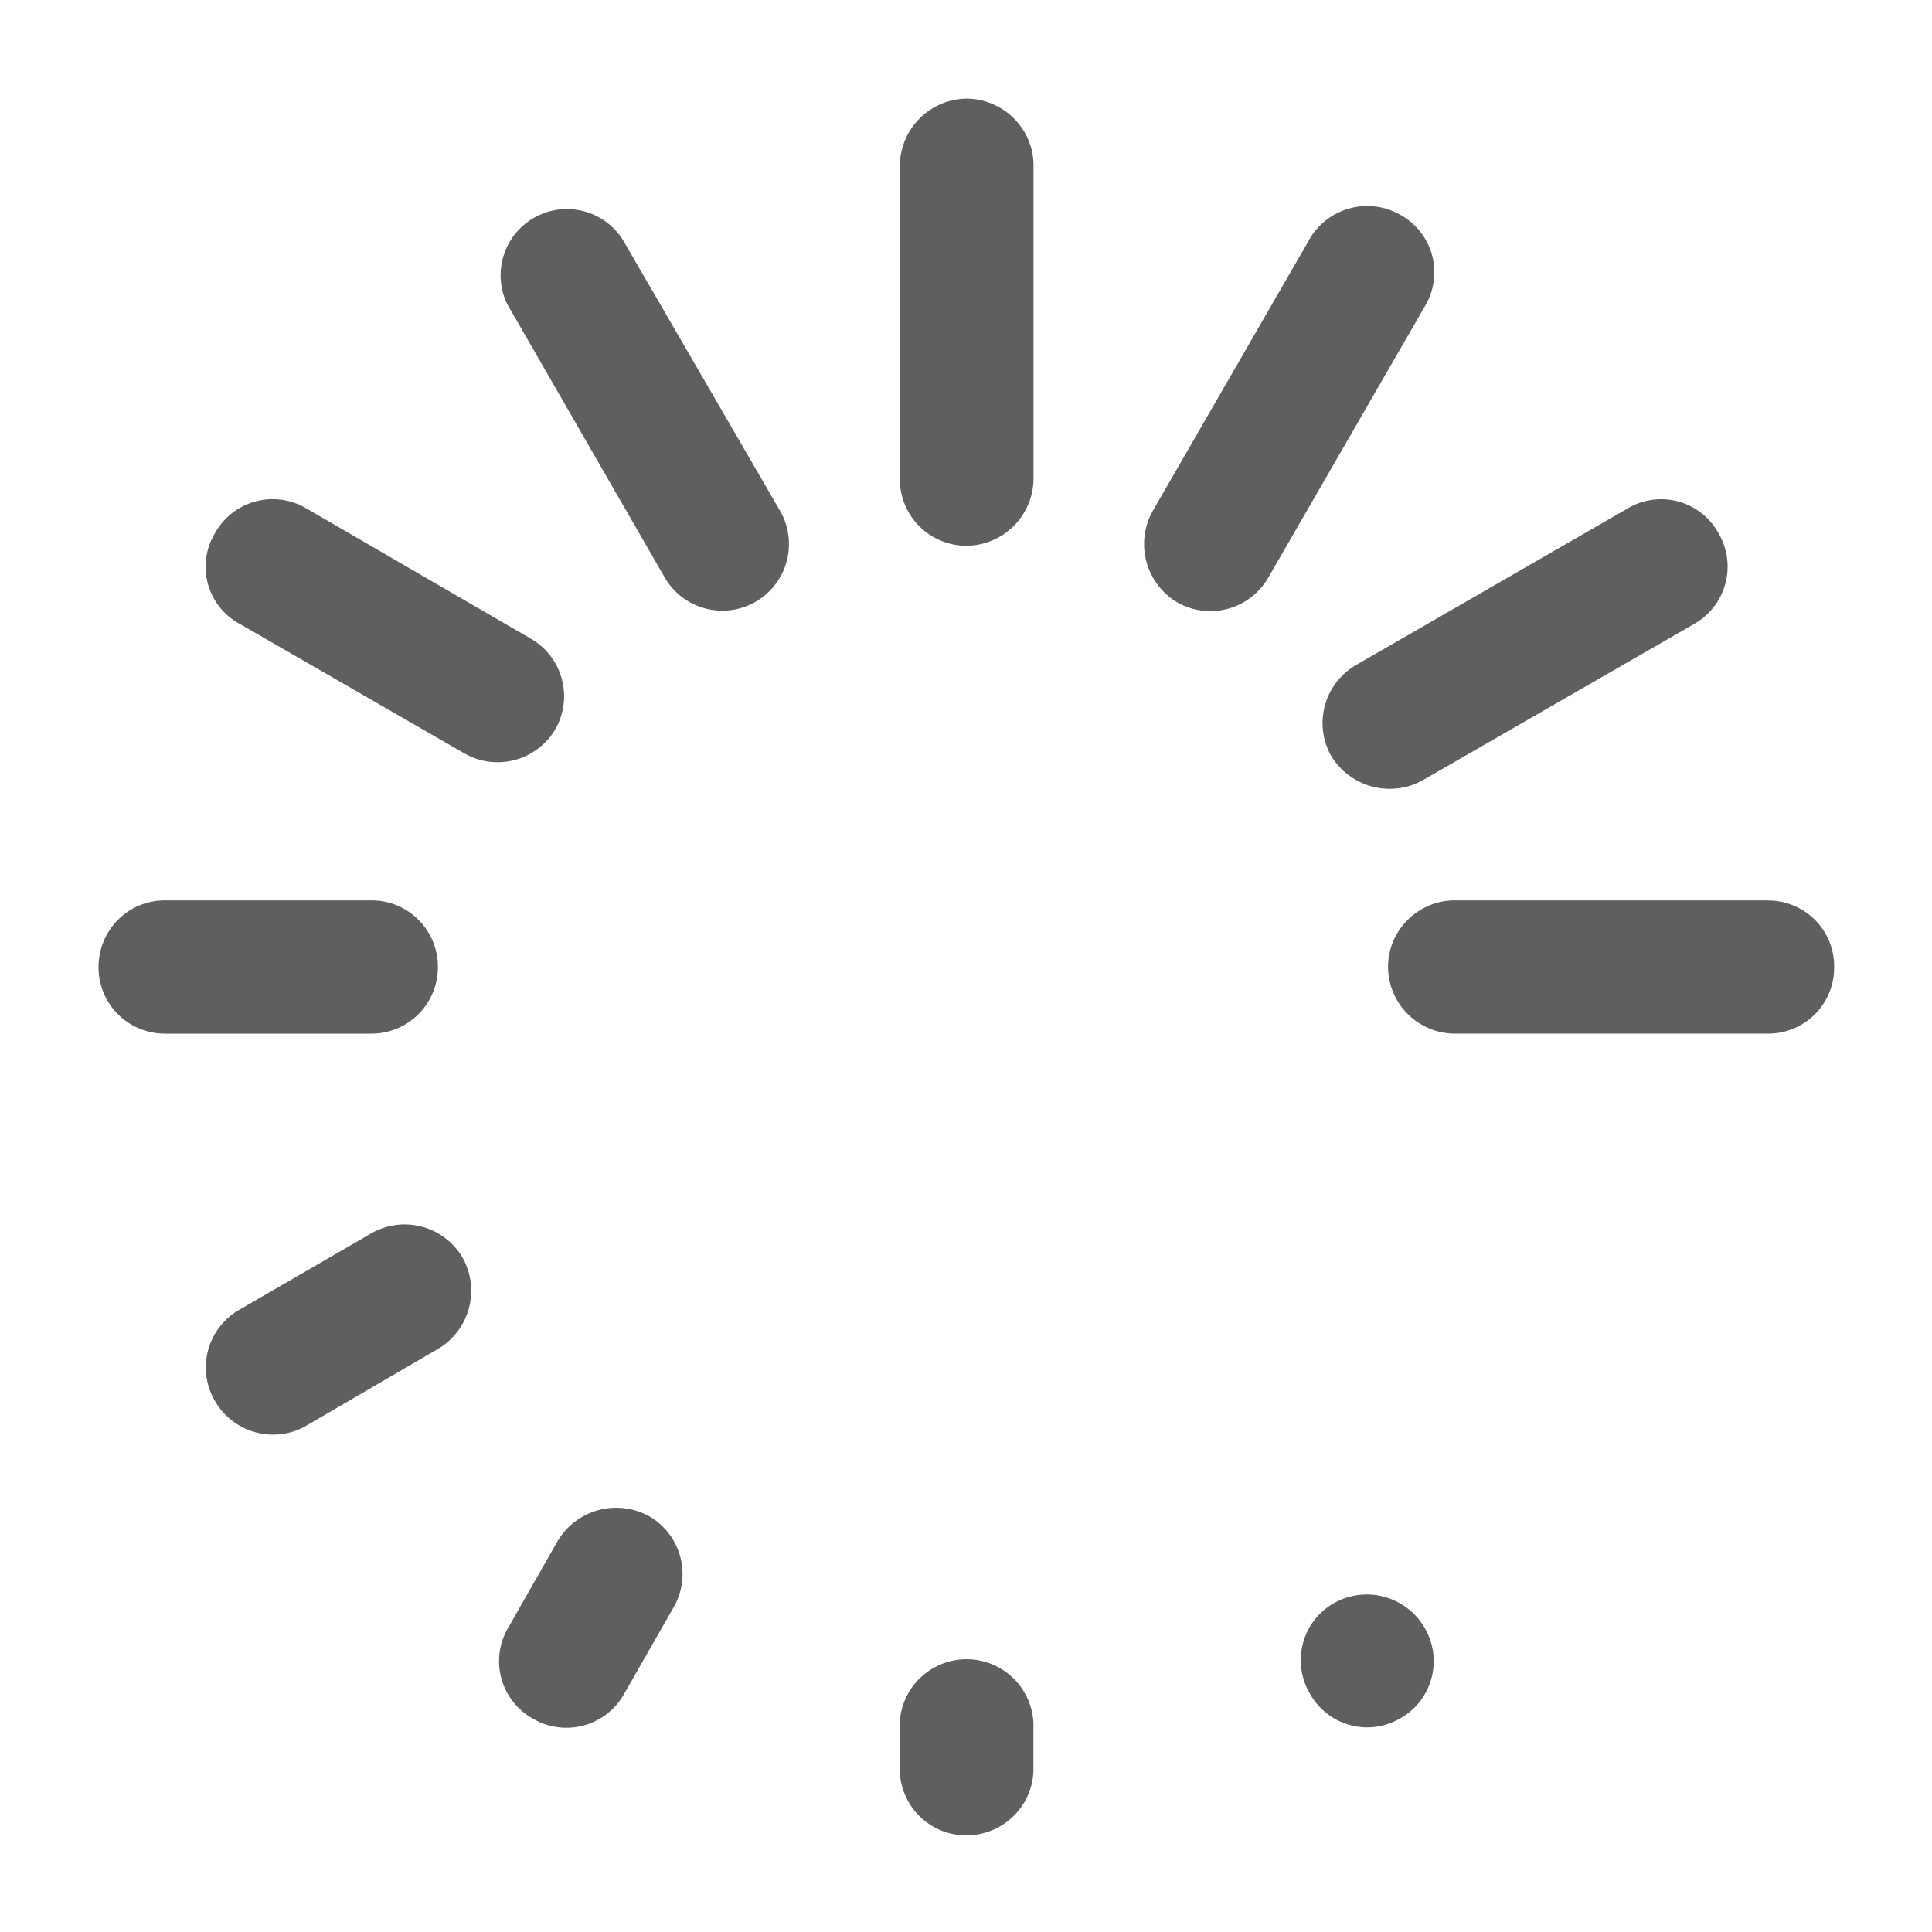<?xml version="1.0" standalone="no"?><!DOCTYPE svg PUBLIC "-//W3C//DTD SVG 1.1//EN" "http://www.w3.org/Graphics/SVG/1.1/DTD/svg11.dtd"><svg t="1588145513141" class="icon" viewBox="0 0 1024 1024" version="1.1" xmlns="http://www.w3.org/2000/svg" p-id="4527" xmlns:xlink="http://www.w3.org/1999/xlink" width="200" height="200"><defs><style type="text/css"></style></defs><path d="M755.046 862.72a34.765 34.765 0 0 1-12.851 48.026 34.662 34.662 0 0 1-47.77-12.851 34.765 34.765 0 0 1 12.288-48.026 35.482 35.482 0 0 1 48.333 12.8z m-207.309 74.906c0 19.149-15.821 35.174-35.686 35.174a35.277 35.277 0 0 1-35.174-35.174v-24.627a35.482 35.482 0 0 1 70.861 0v24.627z m-216.986-39.731a35.072 35.072 0 0 1-48.333 13.005 34.867 34.867 0 0 1-13.005-48.282l26.112-45.773a36.147 36.147 0 0 1 48.794-13.056 35.328 35.328 0 0 1 12.595 48.333l-26.163 45.773zM162.304 755.712a35.533 35.533 0 0 1-48.333-13.056 35.174 35.174 0 0 1 12.595-48.282l70.349-40.755a35.584 35.584 0 0 1 48.282 13.005 35.84 35.84 0 0 1-13.056 48.333l-69.888 40.755zM87.398 547.84a35.123 35.123 0 0 1-35.174-35.174c0-19.61 15.565-35.43 35.174-35.43h109.568c19.558 0 35.123 15.872 35.123 35.174a35.174 35.174 0 0 1-35.174 35.43h-109.568z m39.219-217.395a34.458 34.458 0 0 1-12.595-48.026 35.021 35.021 0 0 1 48.282-13.005l119.091 69.12a35.226 35.226 0 0 1 13.056 47.77 35.482 35.482 0 0 1-48.23 13.056L126.669 330.445z m142.746-168.346l82.944 143.974a35.226 35.226 0 1 0 61.082-35.43L330.035 126.976a35.123 35.123 0 0 0-60.723 35.174z m207.565-74.394a35.84 35.84 0 0 1 35.174-35.43c19.61 0 35.686 15.923 35.686 35.43v165.888a35.84 35.84 0 0 1-35.686 35.686 35.328 35.328 0 0 1-35.174-35.738V87.706z m217.037 39.219a35.43 35.43 0 0 1 48.282-13.056 34.816 34.816 0 0 1 13.056 48.333L672.205 306.176a35.43 35.43 0 0 1-48.282 13.056 35.942 35.942 0 0 1-12.851-48.589l82.944-143.718z m168.858 142.49l-144.128 83.098a35.482 35.482 0 0 0-13.056 48.282 36.25 36.25 0 0 0 48.282 12.851l144.282-83.098a34.918 34.918 0 0 0 12.595-48.026 34.662 34.662 0 0 0-47.974-13.107z m74.138 207.872c19.763 0 35.43 15.77 35.174 35.379a34.918 34.918 0 0 1-35.174 35.174h-166.042a35.533 35.533 0 0 1-35.226-35.43c0-19.354 16.077-35.174 35.226-35.174h166.042z" fill="#5f5f5f" p-id="4528"></path></svg>